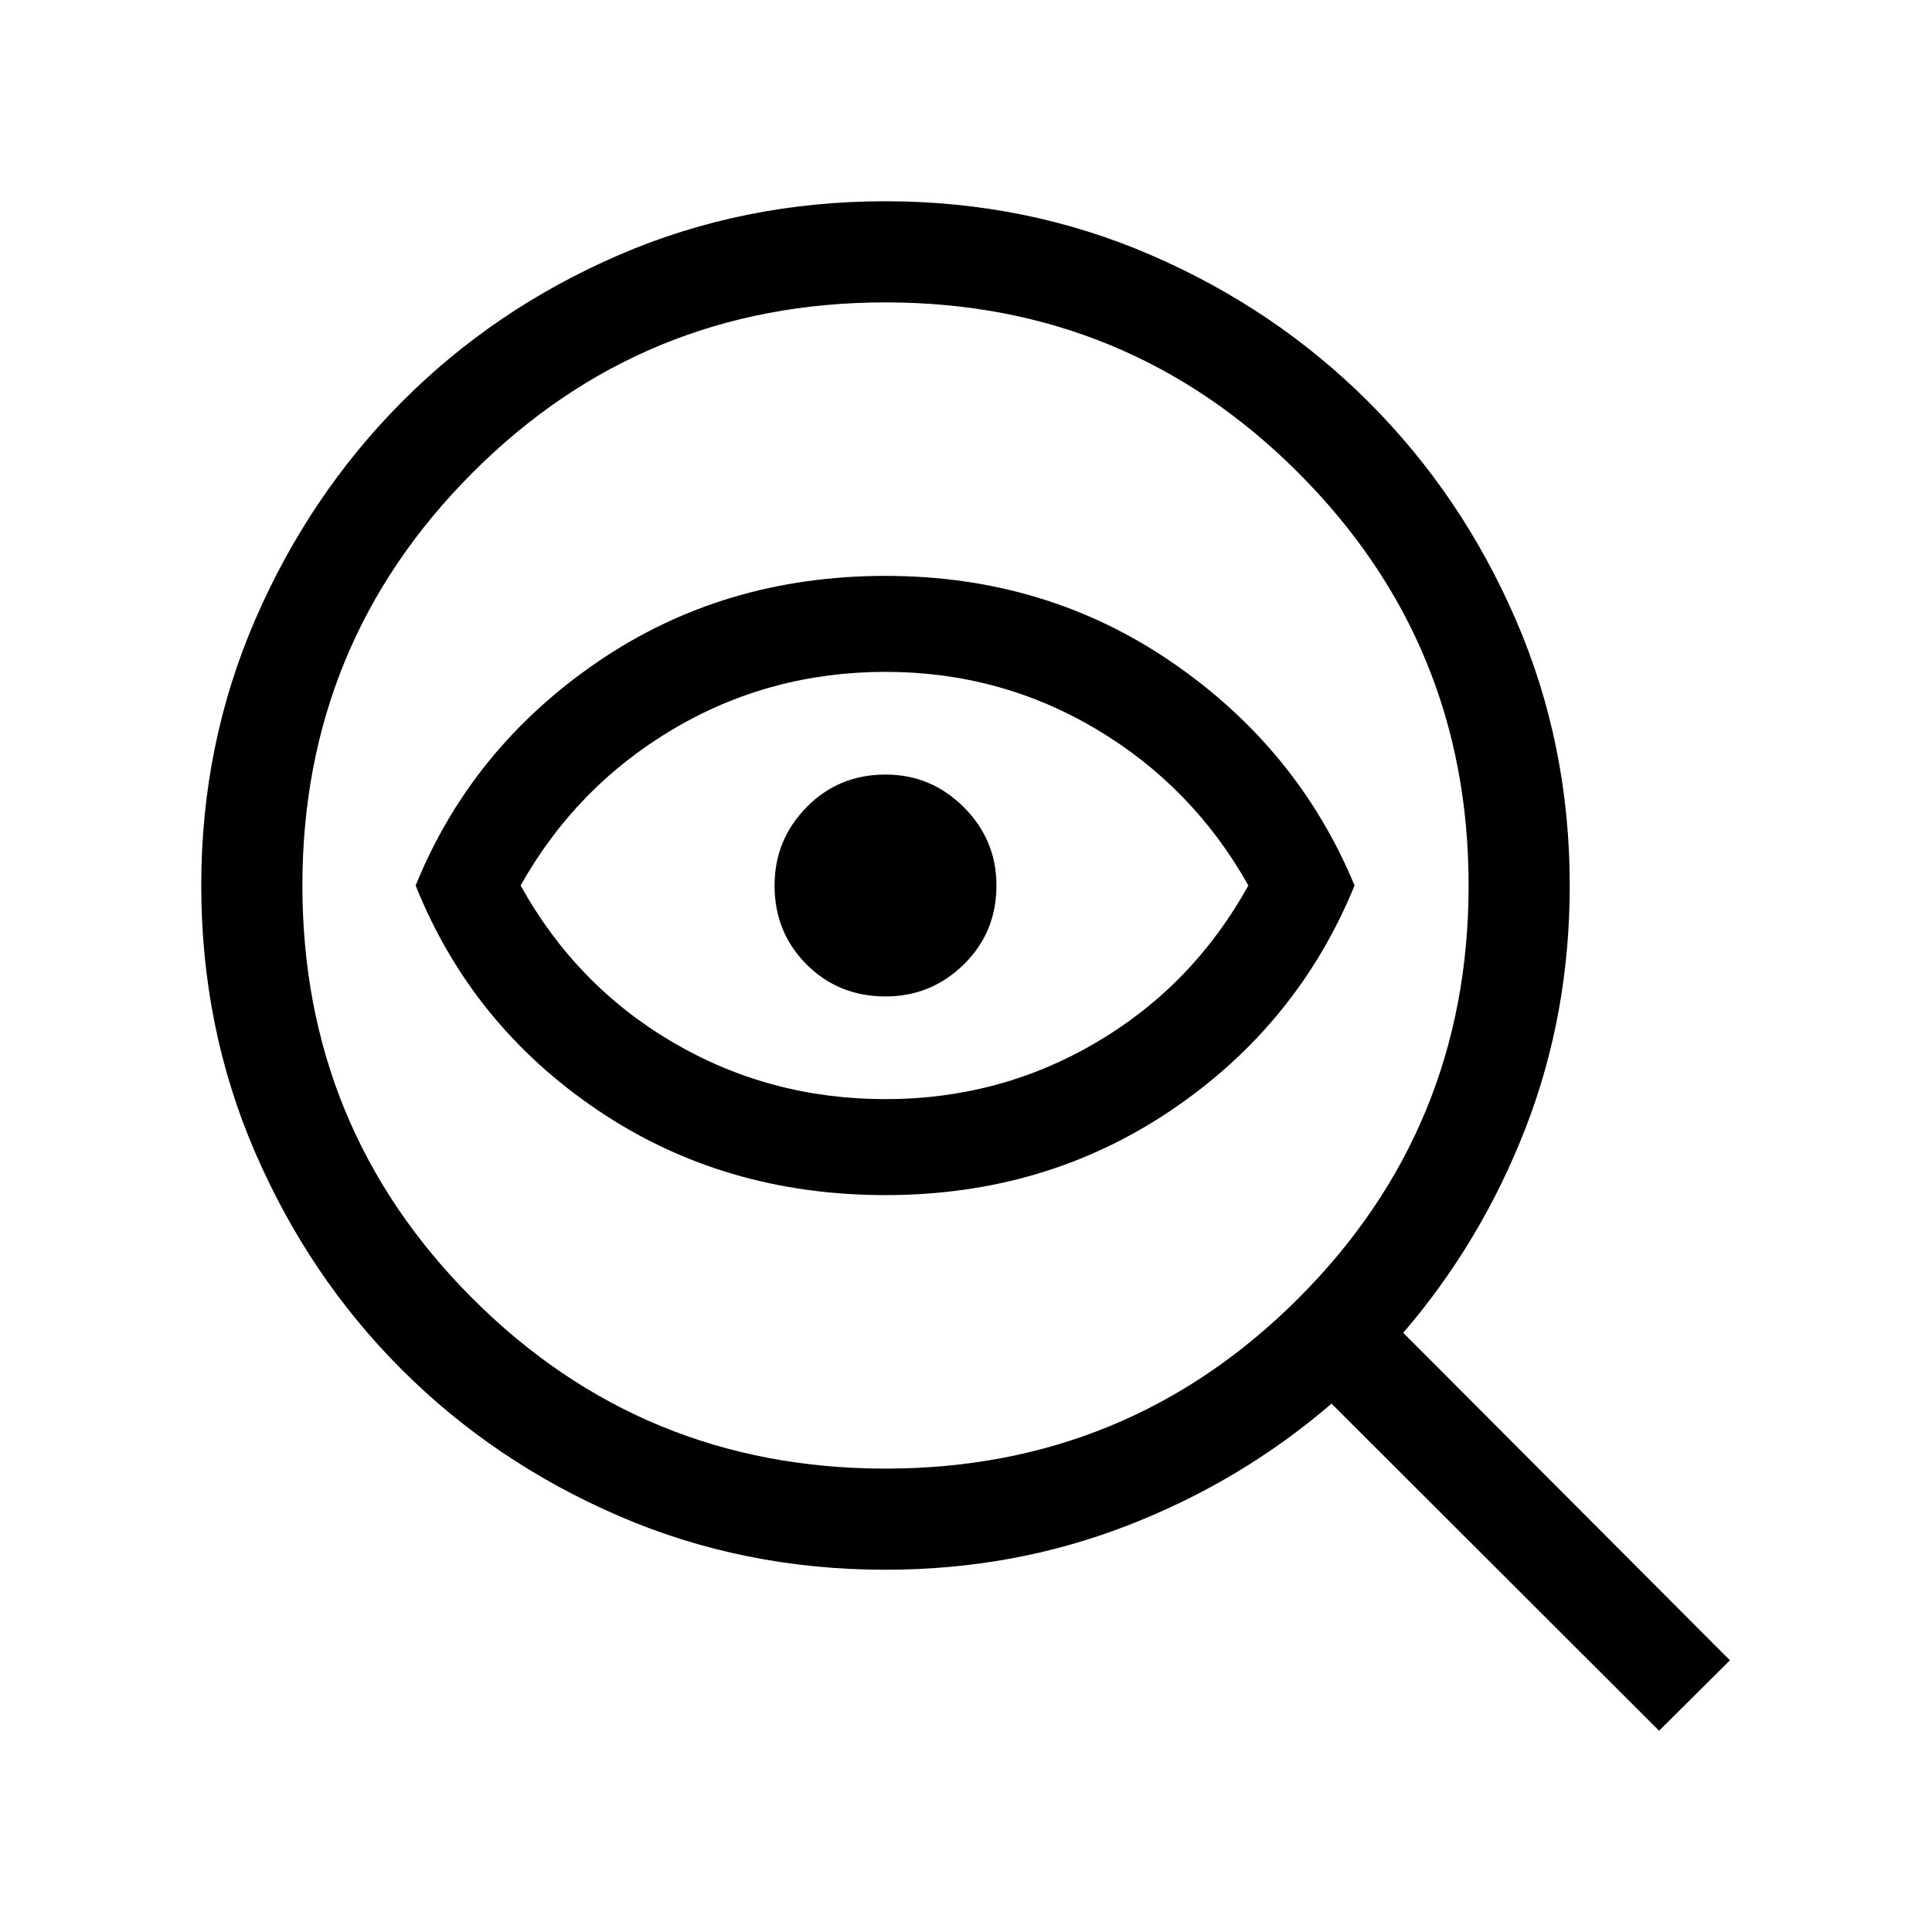 <svg xmlns="http://www.w3.org/2000/svg" viewBox="0 -960 960 960"><path d="M440-230.256q120.462 0 205.103-84.539Q729.744-399.333 729.744-520q0-120.462-84.641-205.103T440-809.744q-120.667 0-205.205 84.641Q150.256-640.462 150.256-520q0 120.667 84.539 205.205Q319.333-230.256 440-230.256ZM440-520Zm0 153.846q-80.692 0-143.269-42.385Q234.154-450.923 206.539-520q27.615-68.077 90.192-110.961Q359.308-673.846 440-673.846q79.692 0 142.269 42.885Q644.846-588.077 673.076-520q-28.23 69.077-90.807 111.461Q519.692-366.154 440-366.154Zm0-47.692q56.923 0 104.846-28.231 47.924-28.23 75.462-77.923-27.538-49.077-75.462-77.616Q496.923-626.154 440-626.154q-57.539 0-105.654 28.538Q286.23-569.077 258.692-520q27.538 49.693 75.654 77.923Q382.461-413.846 440-413.846Zm0-51.026q22.692 0 38.91-15.91 16.218-15.91 16.218-39.218 0-22.692-16.218-38.91-16.218-16.218-38.91-16.218-23.308 0-39.218 16.218-15.91 16.218-15.91 38.91 0 23.308 15.91 39.218 15.91 15.91 39.218 15.91Zm0 284.871q-70.769 0-132.615-26.77-61.846-26.769-107.846-72.768-45.999-46-72.768-107.846-26.77-61.846-26.77-132.615 0-70.154 26.77-131.999 26.769-61.846 72.768-108.154 46-46.307 107.846-73.076 61.846-26.77 132.615-26.77 70.154 0 131.999 26.77 61.846 26.769 108.154 73.076 46.307 46.308 73.076 108.154 26.77 61.845 26.77 131.999 0 63.949-21.936 120.487t-60.808 101.769L859.588-135l-35.204 34.999L661.641-262.54q-45.231 38.872-101.769 60.705Q503.333-180.001 440-180.001Z"/></svg>
